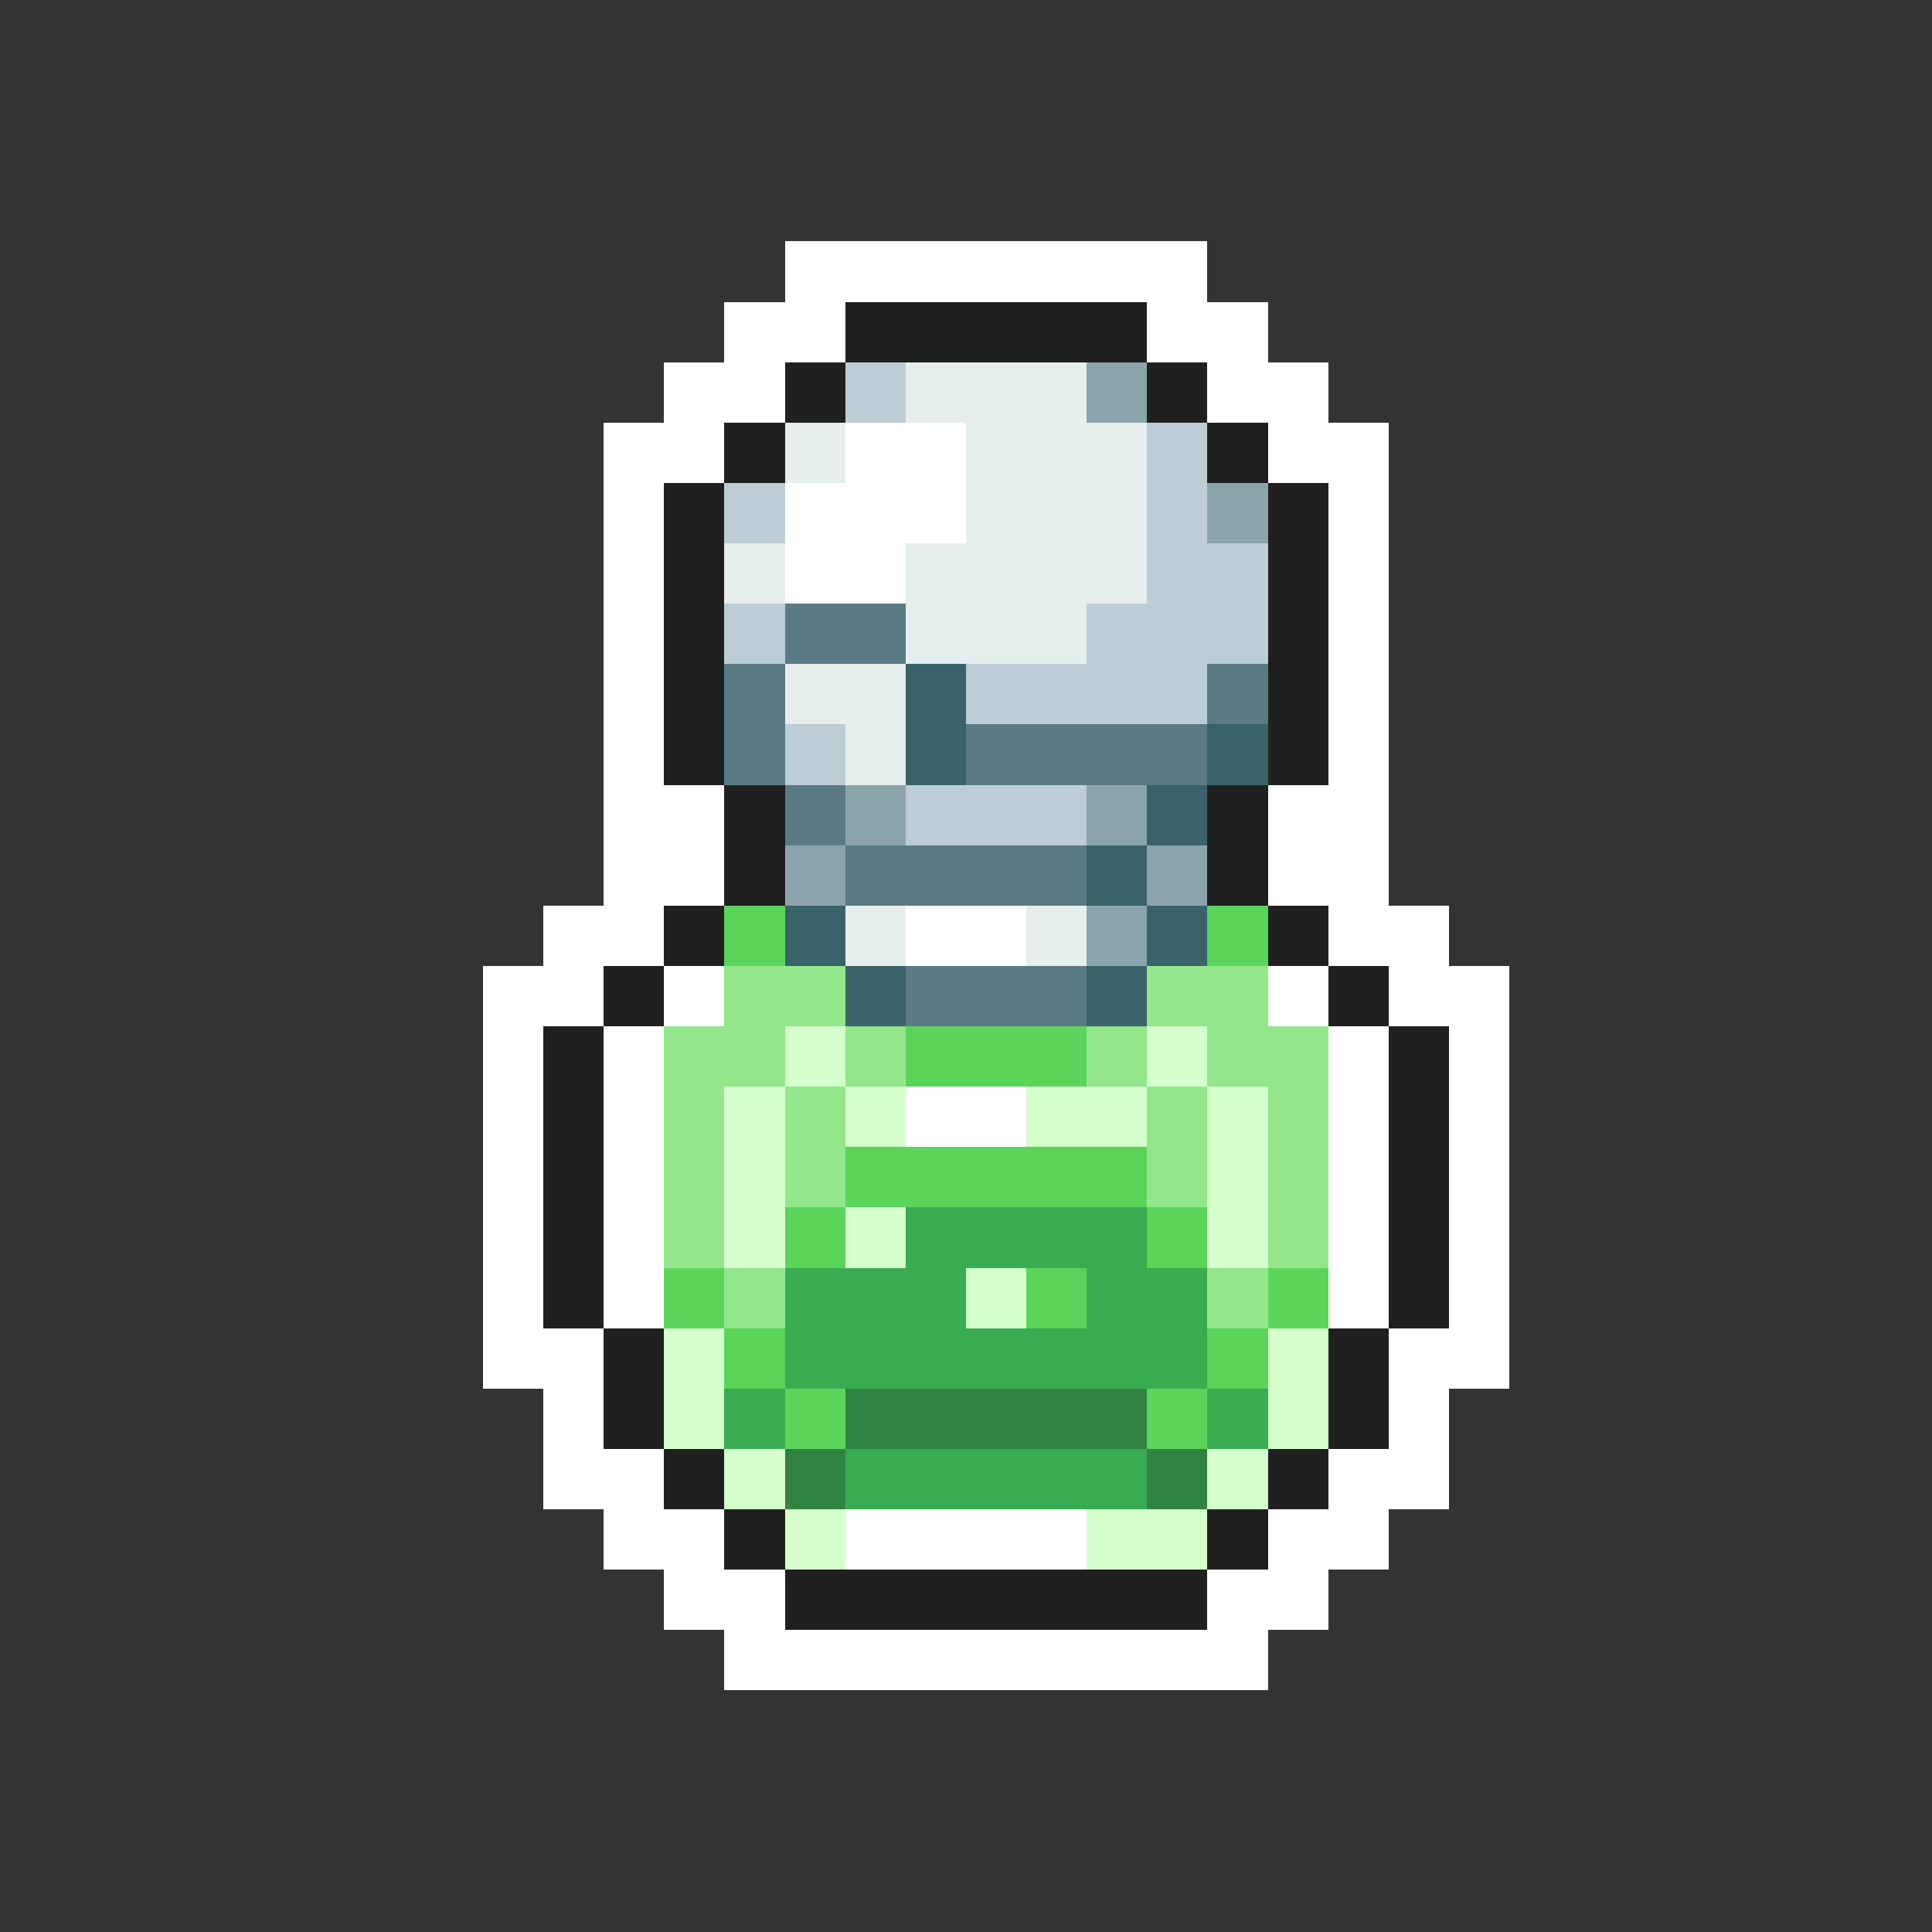 <svg xmlns="http://www.w3.org/2000/svg" viewBox="0 -0.5 32 32" shape-rendering="crispEdges">
<rect x="0" y="-0.5" width="32" height="32" fill="#333333" stroke="none"/>
<path stroke="#ffffff" d="M13 4h7M12 5h2M19 5h2M11 6h2M20 6h2M10 7h2M14 7h2M21 7h2M10 8h1M13 8h3M22 8h1M10 9h1M13 9h2M22 9h1M10 10h1M22 10h1M10 11h1M22 11h1M10 12h1M22 12h1M10 13h2M21 13h2M10 14h2M21 14h2M9 15h2M15 15h2M22 15h2M8 16h2M11 16h1M21 16h1M23 16h2M8 17h1M10 17h1M22 17h1M24 17h1M8 18h1M10 18h1M15 18h2M22 18h1M24 18h1M8 19h1M10 19h1M22 19h1M24 19h1M8 20h1M10 20h1M22 20h1M24 20h1M8 21h1M10 21h1M22 21h1M24 21h1M8 22h2M23 22h2M9 23h1M23 23h1M9 24h2M22 24h2M10 25h2M14 25h4M21 25h2M11 26h2M20 26h2M12 27h9" />
<path stroke="#202020" d="M14 5h5M13 6h1M19 6h1M12 7h1M20 7h1M11 8h1M21 8h1M11 9h1M21 9h1M11 10h1M21 10h1M11 11h1M21 11h1M11 12h1M21 12h1M12 13h1M20 13h1M12 14h1M20 14h1M11 15h1M21 15h1M10 16h1M22 16h1M9 17h1M23 17h1M9 18h1M23 18h1M9 19h1M23 19h1M9 20h1M23 20h1M9 21h1M23 21h1M10 22h1M22 22h1M10 23h1M22 23h1M11 24h1M21 24h1M12 25h1M20 25h1M13 26h7" />
<path stroke="#bdcdd5" d="M14 6h1M19 7h1M12 8h1M19 8h1M19 9h2M12 10h1M18 10h3M16 11h4M13 12h1M15 13h3" />
<path stroke="#e6eeee" d="M15 6h3M13 7h1M16 7h3M16 8h3M12 9h1M15 9h4M15 10h3M13 11h2M14 12h1M14 15h1M17 15h1" />
<path stroke="#8ba4ac" d="M18 6h1M20 8h1M14 13h1M18 13h1M13 14h1M19 14h1M18 15h1" />
<path stroke="#5a7b83" d="M13 10h2M12 11h1M20 11h1M12 12h1M16 12h4M13 13h1M14 14h4M15 16h3" />
<path stroke="#39626a" d="M15 11h1M15 12h1M20 12h1M19 13h1M18 14h1M13 15h1M19 15h1M14 16h1M18 16h1" />
<path stroke="#5ad55a" d="M12 15h1M20 15h1M15 17h3M14 19h5M13 20h1M19 20h1M11 21h1M17 21h1M21 21h1M12 22h1M20 22h1M13 23h1M19 23h1" />
<path stroke="#94e68b" d="M12 16h2M19 16h2M11 17h2M14 17h1M18 17h1M20 17h2M11 18h1M13 18h1M19 18h1M21 18h1M11 19h1M13 19h1M19 19h1M21 19h1M11 20h1M21 20h1M12 21h1M20 21h1" />
<path stroke="#d5ffcd" d="M13 17h1M19 17h1M12 18h1M14 18h1M17 18h2M20 18h1M12 19h1M20 19h1M12 20h1M14 20h1M20 20h1M16 21h1M11 22h1M21 22h1M11 23h1M21 23h1M12 24h1M20 24h1M13 25h1M18 25h2" />
<path stroke="#39ac52" d="M15 20h4M13 21h3M18 21h2M13 22h7M12 23h1M20 23h1M14 24h5" />
<path stroke="#318341" d="M14 23h5M13 24h1M19 24h1" />
</svg>